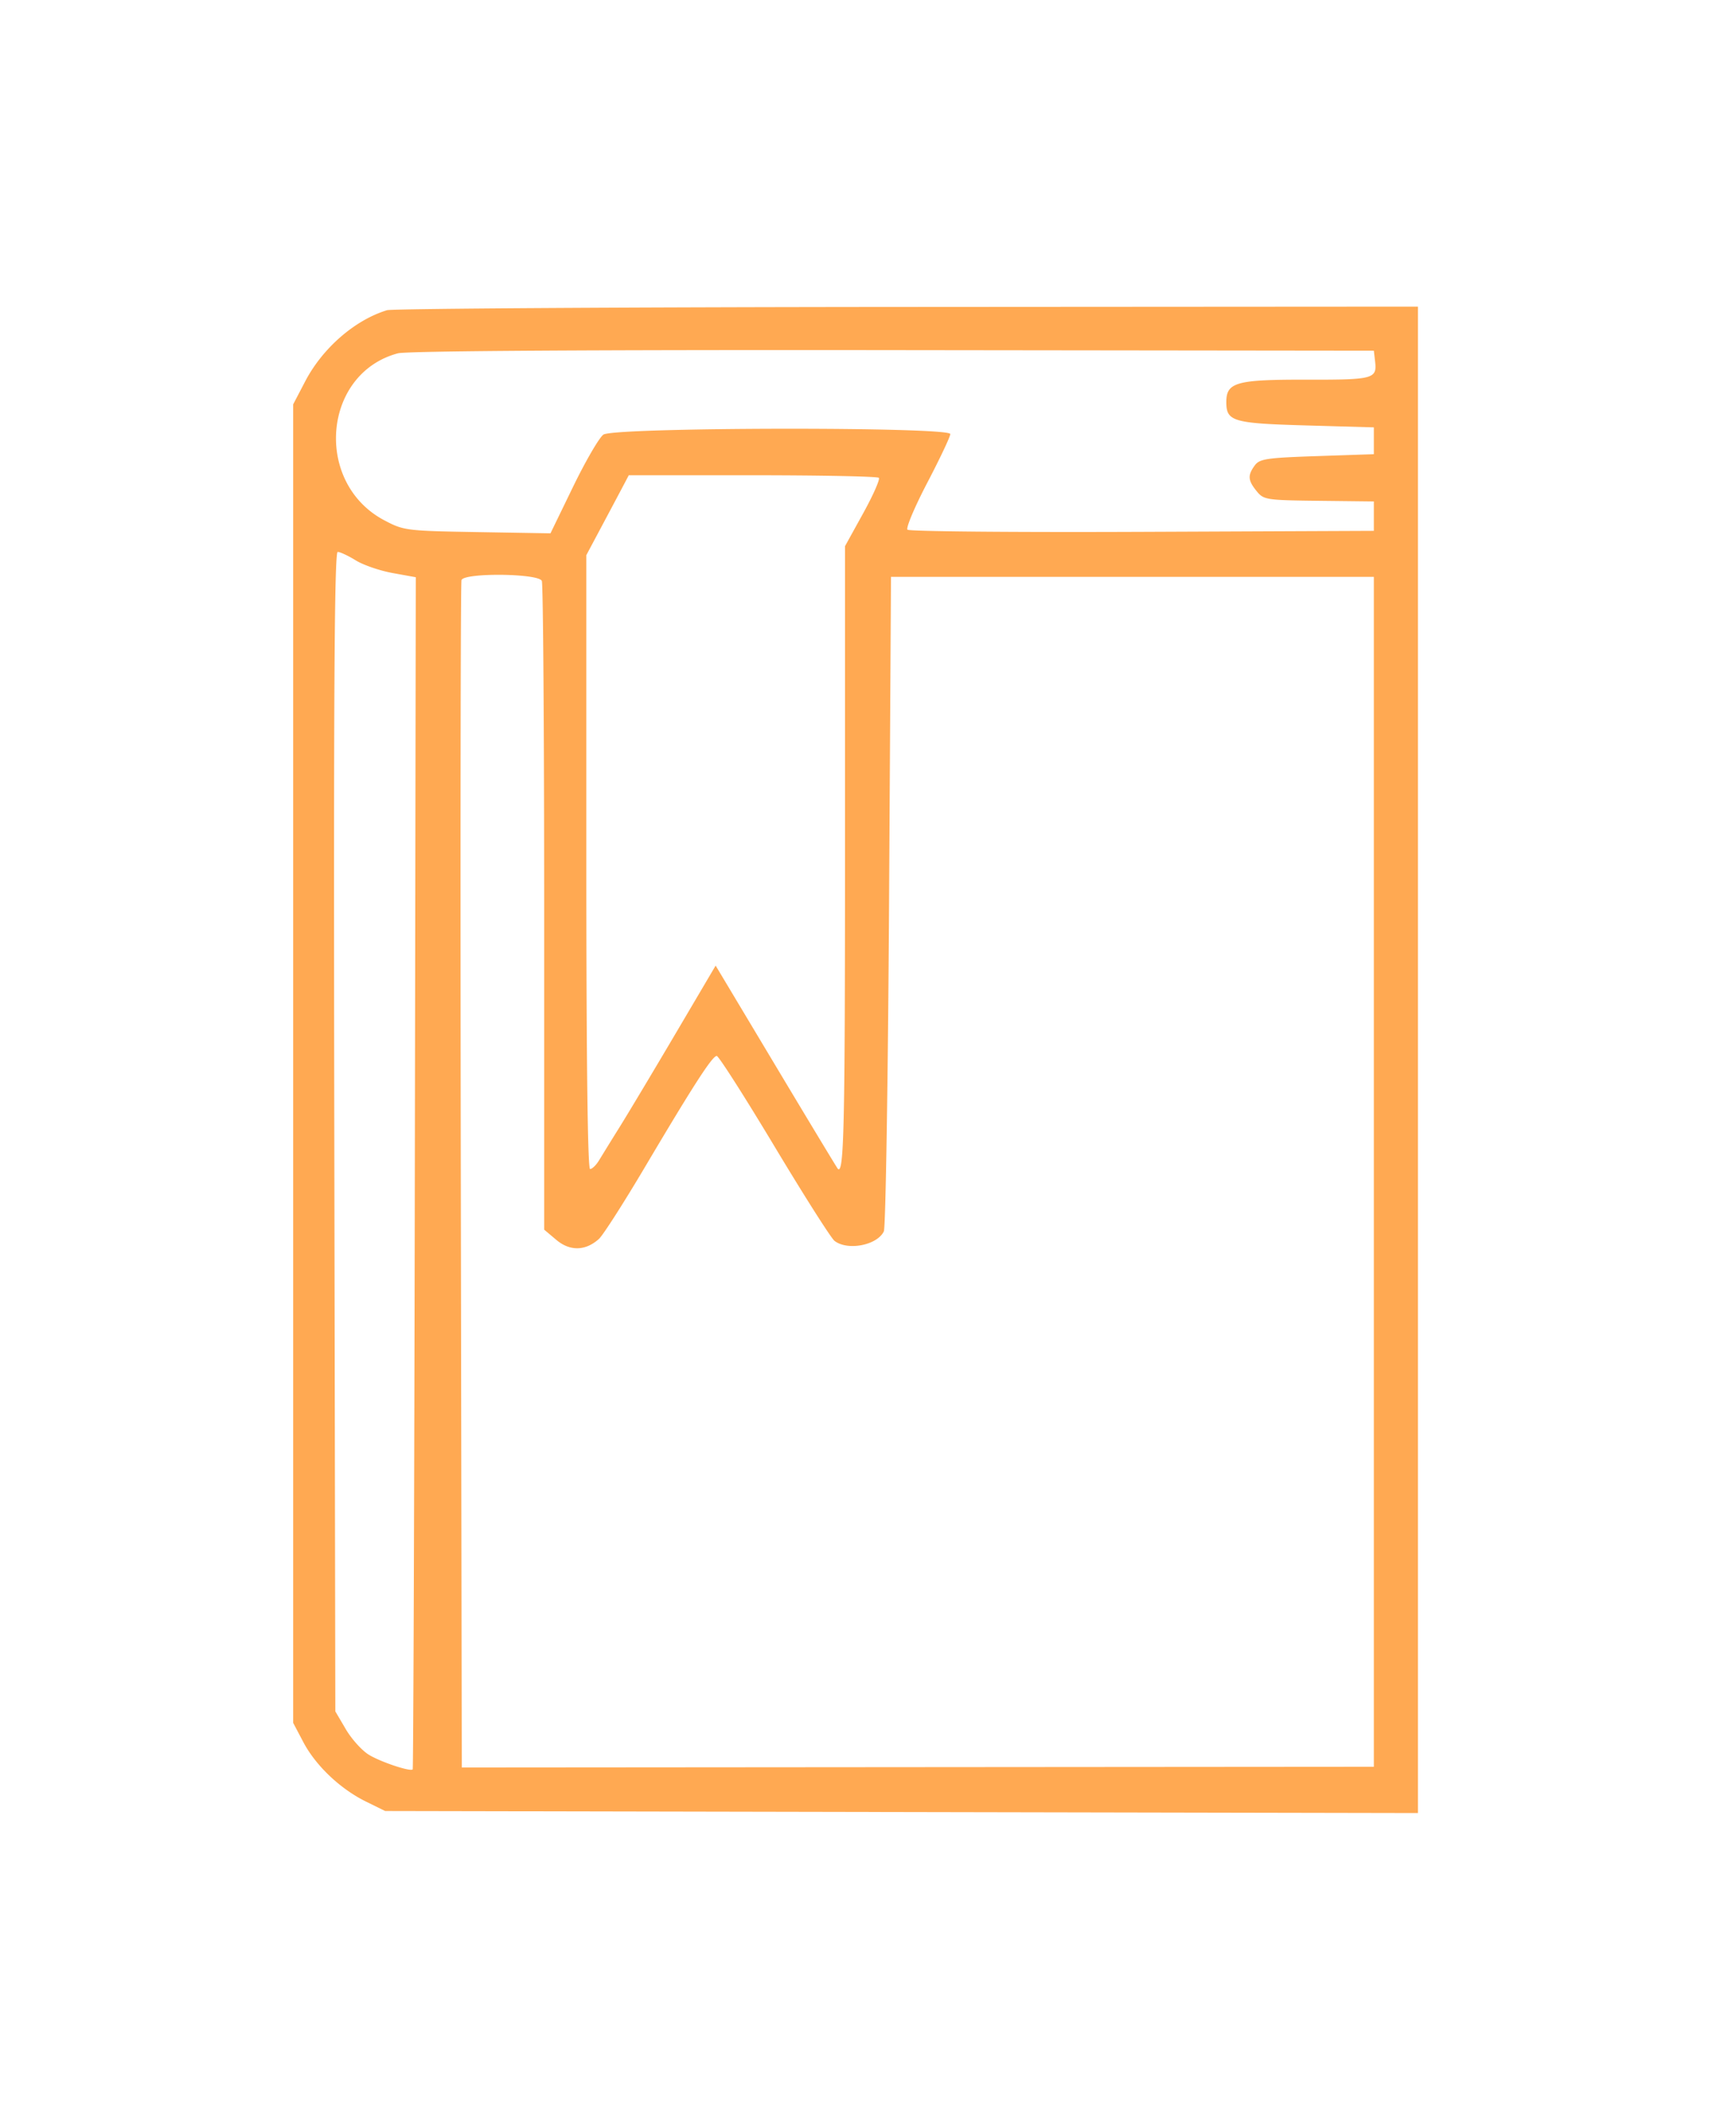 <svg xmlns="http://www.w3.org/2000/svg" viewBox="0 0 453 551"><path fill="#FFA952" d="M100.994 80.934c-8.374 2.547-16.812 9.875-21.337 18.529L76.5 105.5v344l2.661 5.04c3.237 6.134 9.632 12.2 16.339 15.5l5 2.46 134.75.268 134.75.267V80l-133.25.086c-73.287.047-134.378.429-135.756.848m2.844 11.246c-19.698 5.256-22.011 33.839-3.526 43.584 5.046 2.66 5.712 2.744 24.259 3.06l19.072.324 5.915-12.183c3.254-6.701 6.809-12.809 7.901-13.574 2.779-1.947 90.554-2.083 90.517-.141-.012.688-2.715 6.4-6.004 12.695-3.29 6.295-5.616 11.811-5.169 12.258.447.447 28.012.697 61.255.555l60.442-.258v-7.673l-14.339-.164c-13.767-.156-14.415-.257-16.25-2.524-2.282-2.819-2.378-4.117-.494-6.698 1.26-1.727 3.053-1.996 16.25-2.441l14.833-.5v-7l-17.6-.5c-19.185-.545-20.9-1.045-20.9-6.099 0-5.157 2.611-5.885 20.962-5.844 17.403.038 18.377-.218 17.866-4.685L358.5 91.5 233 91.351c-79.031-.093-126.856.214-129.162.829m59.053 34.07c-.649 1.237-3.14 5.926-5.535 10.42L153 144.839v80.081c0 51.46.349 80.08.977 80.08.537 0 1.588-1.012 2.335-2.25a1094.91 1094.91 0 0 1 5.409-8.75c2.227-3.575 8.768-14.503 14.536-24.285l10.485-17.785 15.737 26.285c8.655 14.457 15.913 26.473 16.129 26.702 1.612 1.712 1.892-10.387 1.892-81.752V142.5l4.744-8.59c2.609-4.724 4.446-8.887 4.083-9.25-.363-.363-15.195-.66-32.958-.66H164.07l-1.179 2.25m-75.657 169L87.5 446.5l2.741 4.663c1.508 2.565 4.208 5.558 6 6.653 3.104 1.895 10.807 4.469 11.45 3.826.167-.166.417-70.219.556-155.672l.253-155.368-6.046-1.094c-3.326-.601-7.654-2.087-9.618-3.301-1.965-1.214-4.089-2.207-4.72-2.207-.86 0-1.081 37.95-.882 151.25m33.192-143.907c-.242.636-.324 70.602-.183 155.479l.257 154.323 119-.092 119-.092V150.5h-126L232 235c-.275 46.475-.89 85.3-1.368 86.278-1.773 3.633-9.456 5.109-12.867 2.472-.889-.687-7.965-11.825-15.724-24.75-7.758-12.925-14.514-23.5-15.012-23.5-1.147 0-6.039 7.572-18.74 29.007-5.538 9.346-10.935 17.775-11.995 18.731-3.499 3.158-7.556 3.254-11.112.262L142 320.822v-83.829c0-46.106-.275-84.545-.61-85.42-.762-1.985-20.216-2.199-20.964-.23" fill-rule="evenodd"/></svg>
